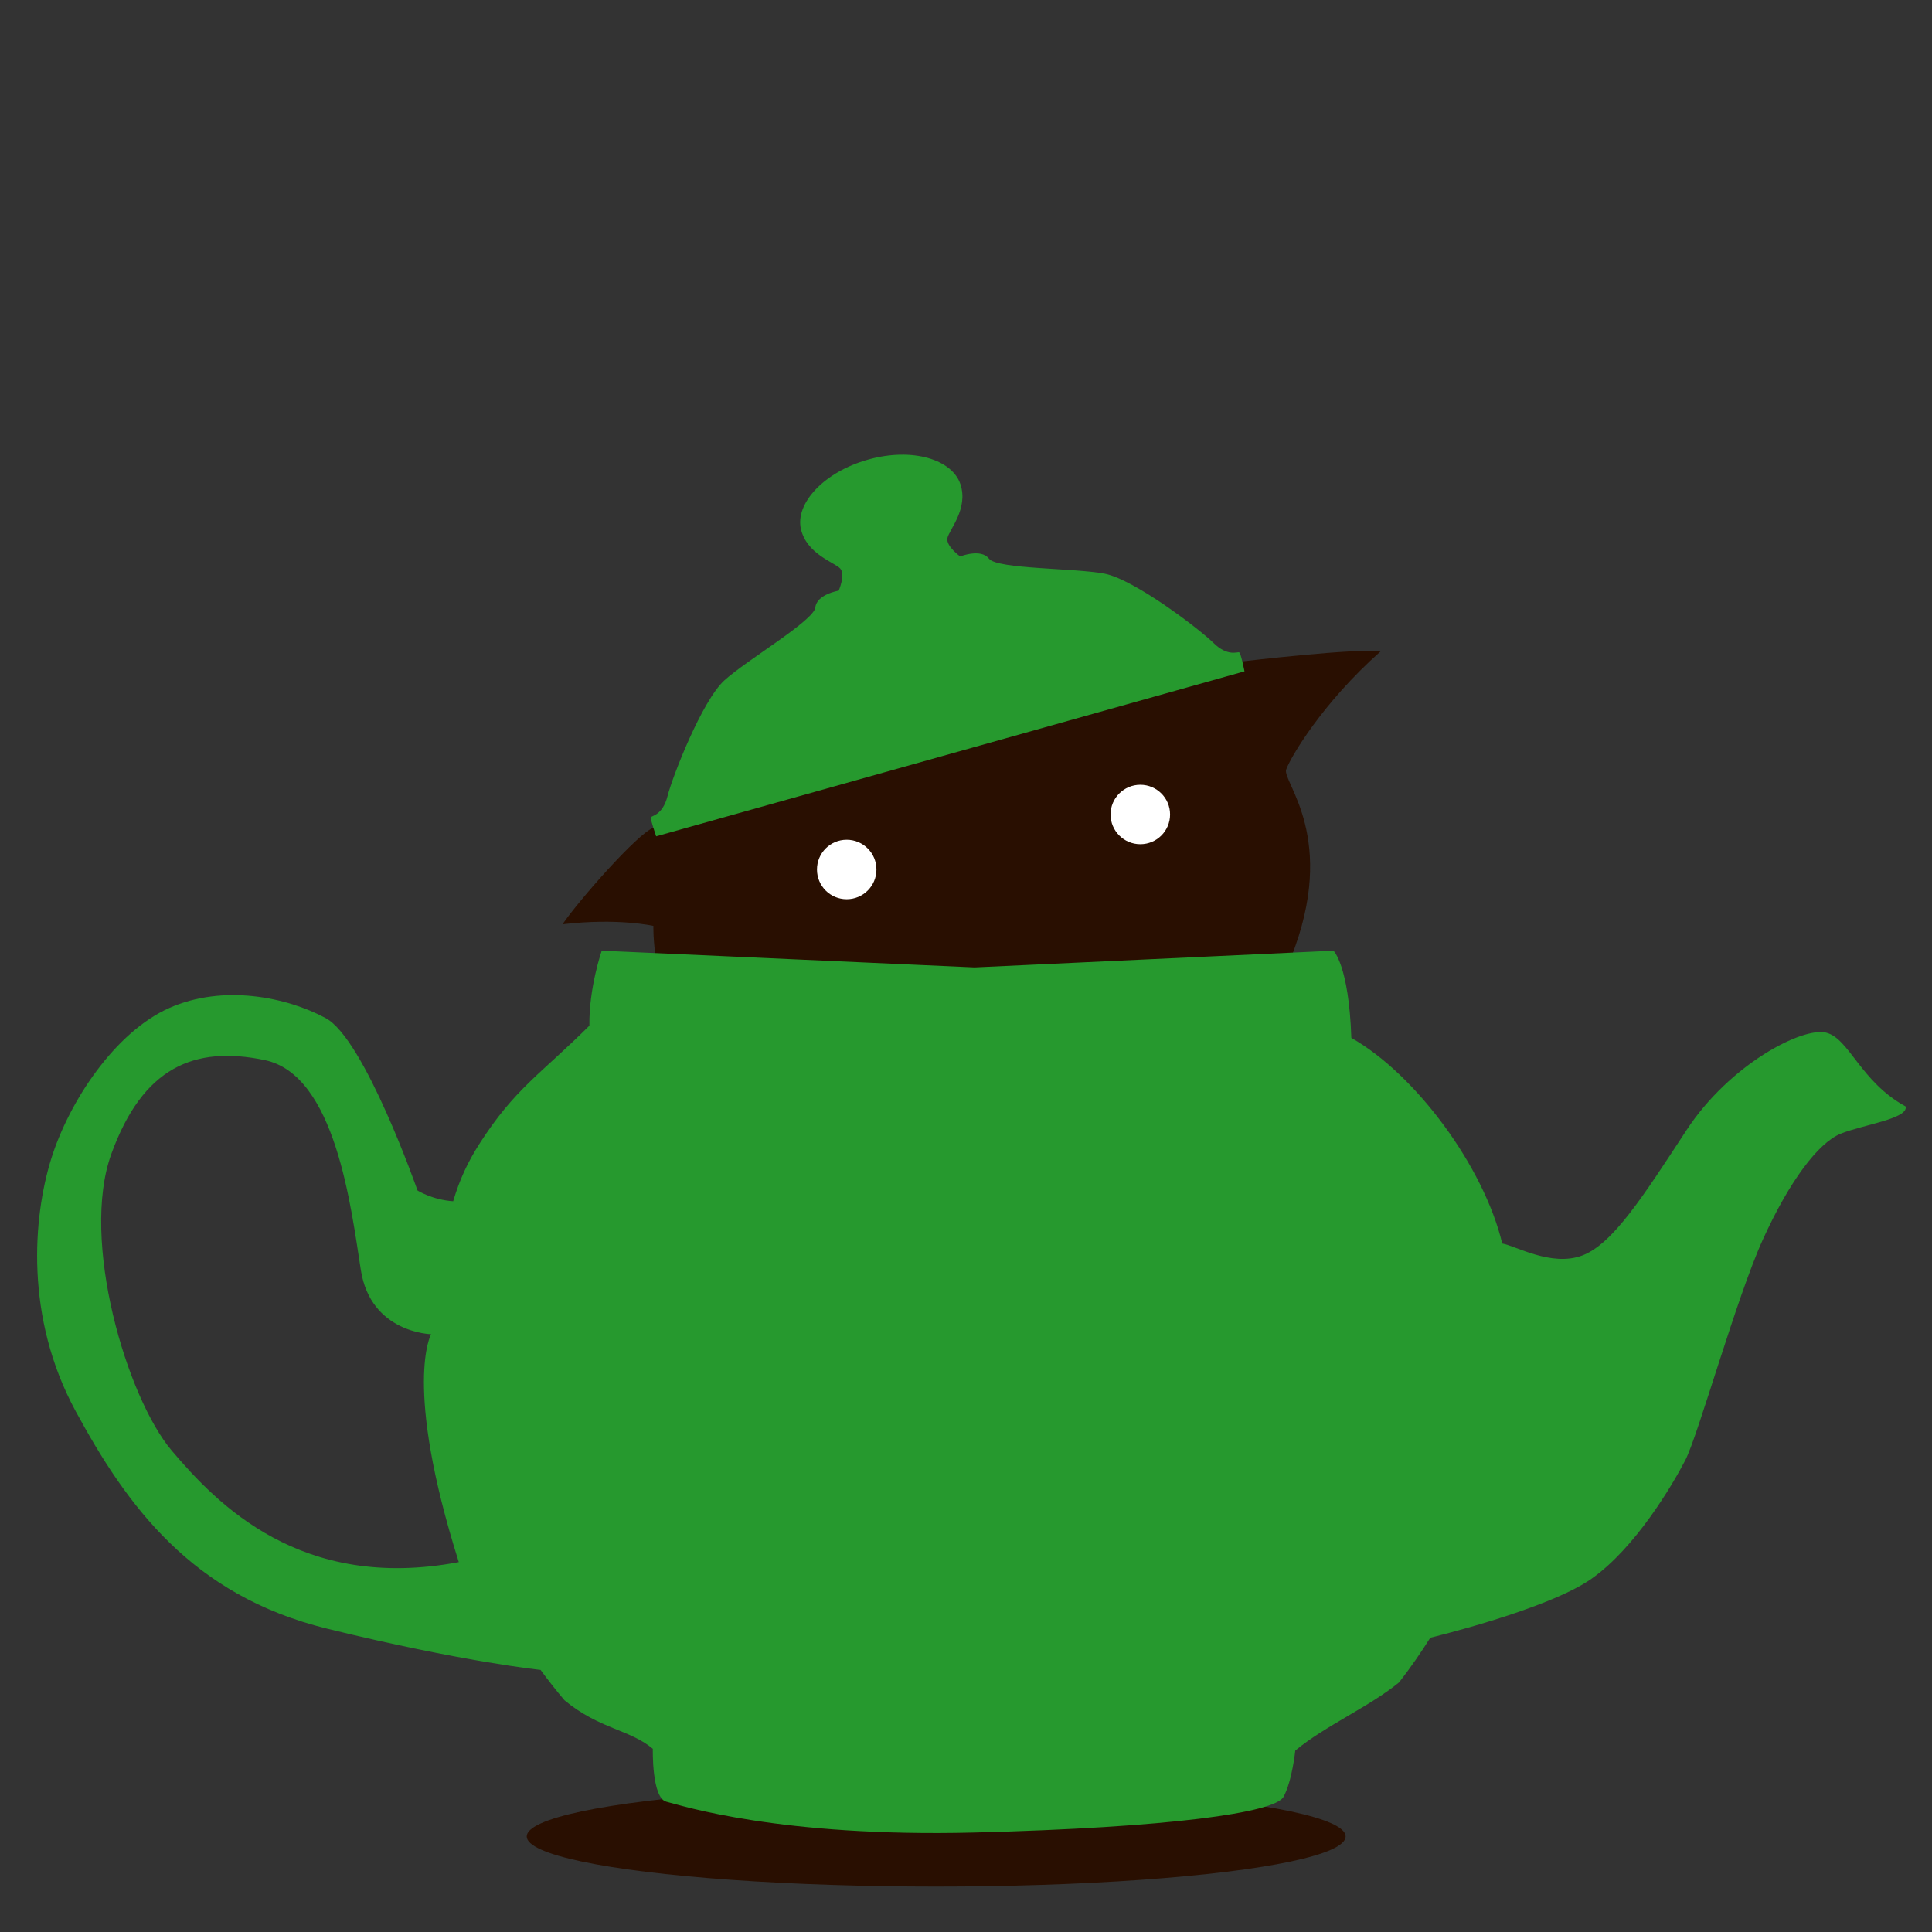 <?xml version="1.0" encoding="UTF-8" standalone="no"?>
<!-- Created with Inkscape (http://www.inkscape.org/) -->

<svg
   xmlns:dc="http://purl.org/dc/elements/1.1/"
   xmlns:cc="http://creativecommons.org/ns#"
   xmlns:rdf="http://www.w3.org/1999/02/22-rdf-syntax-ns#"
   xmlns:svg="http://www.w3.org/2000/svg"
   xmlns="http://www.w3.org/2000/svg"
   xmlns:sodipodi="http://sodipodi.sourceforge.net/DTD/sodipodi-0.dtd"
   xmlns:inkscape="http://www.inkscape.org/namespaces/inkscape"
   width="128pt"
   height="128pt"
   viewBox="0 0 160 160"
   id="svg3403"
   version="1.1"
   inkscape:version="0.91 r13725"
   sodipodi:docname="kurocha.svg">
  <rect x="0" y="0" width="160" height="160" fill="#333333" stroke="none"/>
  <defs
     id="defs3405" />
  <sodipodi:namedview
     id="base"
     pagecolor="#ffffff"
     bordercolor="#666666"
     borderopacity="1.0"
     inkscape:pageopacity="0.0"
     inkscape:pageshadow="2"
     inkscape:zoom="3.5"
     inkscape:cx="104.53051"
     inkscape:cy="99.464665"
     inkscape:document-units="px"
     inkscape:current-layer="g38"
     showgrid="false"
     units="pt"
     inkscape:window-width="1920"
     inkscape:window-height="1054"
     inkscape:window-x="0"
     inkscape:window-y="0"
     inkscape:window-maximized="1" />
  <g
     inkscape:label="Layer 1"
     inkscape:groupmode="layer"
     id="layer1"
     transform="translate(0,-892.362)">
    <g
       id="g36"
       transform="matrix(0.704,0,0,0.704,-255.865,913.022)">
      <g
         id="g38">
        <ellipse
           cx="473.573"
           cy="186.686"
           rx="48.167"
           ry="5.896"
           id="ellipse40"
           style="fill:#290f01" />
        <g
           id="g42"
           transform="translate(0.406,23.957)">
          <path
             d="m 514.888,59.404 c 5.632,-14.131 -1.051,-20.75 -0.548,-22.182 0.507,-1.437 4.245,-7.809 11.094,-13.888 -2.651,-0.44 -16.256,1.168 -16.256,1.168 l -69.283,19.57 c -1.879,0.688 -8.808,8.596 -10.686,11.355 6.521,-0.771 10.692,0.19 10.692,0.19 0,0 -0.058,1.729 0.362,4.255 0.293,0.809 37.997,0.749 37.997,0.749 l 36.628,-1.217 z"
             id="path44"
             inkscape:connector-curvature="0"
             style="fill:#290f01" />
          <path
             d="m 500.681,42.508 c 0,1.934 -1.563,3.499 -3.5,3.499 -1.935,0 -3.5,-1.565 -3.5,-3.499 0,-1.932 1.565,-3.495 3.5,-3.495 1.936,0 3.5,1.563 3.5,3.495 z"
             id="path46"
             inkscape:connector-curvature="0"
             style="fill:#ffffff" />
          <path
             d="m 466.14,48.982 c 0,1.932 -1.563,3.497 -3.501,3.497 -1.936,0 -3.494,-1.565 -3.494,-3.497 0,-1.933 1.559,-3.5 3.494,-3.5 1.937,0 3.501,1.568 3.501,3.5 z"
             id="path48"
             inkscape:connector-curvature="0"
             style="fill:#ffffff" />
        </g>
        <path
           d="m 578.24,92.124 c -2.75,-0.667 -11.296,3.683 -16.417,11.5 -5.121,7.817 -8.661,13.378 -12.267,14.727 -3.607,1.352 -7.877,-1.169 -9.396,-1.414 -2.16,-9.058 -10.217,-19.942 -17.749,-24.189 -0.292,-8.569 -2.104,-10.259 -2.104,-10.259 l -42.226,1.968 -43.854,-1.969 c 0,0 -1.52,4.405 -1.449,8.819 -5.713,5.694 -8.769,7.372 -12.971,13.954 -1.321,2.072 -2.312,4.176 -3.053,6.702 -2.446,-0.162 -4.192,-1.261 -4.192,-1.261 0,0 -6.231,-17.815 -10.798,-20.279 -4.564,-2.463 -12.027,-4.021 -18.404,-1.194 -6.377,2.827 -11.811,11 -13.913,17.81 -2.101,6.813 -3.115,18.546 2.9,29.627 6.015,11.091 13.623,21.656 29.562,25.572 15.941,3.914 25.125,4.857 25.125,4.857 0.899,1.225 1.832,2.417 2.814,3.571 4.09,3.393 7.664,3.42 10.392,5.708 0,0 -0.143,5.792 1.595,6.227 1.737,0.436 13.365,4.2 36.246,3.623 22.883,-0.583 35.345,-2.32 36.355,-4.2 1.018,-1.888 1.378,-5.438 1.378,-5.438 3.465,-2.889 8.76,-5.181 12.216,-8.028 1.313,-1.683 2.529,-3.439 3.671,-5.252 0,0 13.821,-3.313 18.965,-6.938 5.146,-3.623 9.493,-10.982 11.016,-13.913 1.522,-2.924 6.004,-19.09 9.142,-25.997 3.138,-6.907 6.533,-11.376 9.146,-12.438 2.607,-1.064 7.983,-1.758 7.646,-3.208 -5.335,-2.917 -6.626,-8.022 -9.376,-8.688 z m -194.591,49.177 c -5.287,-6.236 -10.795,-24.783 -7.099,-34.927 3.695,-10.147 9.709,-12.753 18.041,-11.016 8.333,1.741 10.146,17.317 11.304,24.708 1.16,7.393 8.262,7.537 8.262,7.537 0,0 -3.335,5.938 3.258,26.81 -18.585,3.521 -28.475,-6.882 -33.766,-13.112 z"
           id="path50"
           inkscape:connector-curvature="0"
           style="fill:#26992e" />
        <path
           d="m 440.631,69.035 c 0,0 -0.704,-2.043 -0.628,-2.232 0.076,-0.189 1.401,-0.243 1.97,-2.51 0.569,-2.267 4.057,-11.223 6.699,-13.617 2.642,-2.396 10.513,-7.014 10.686,-8.566 0.163,-1.551 2.747,-1.975 2.747,-1.975 0,0 0.828,-1.886 0.175,-2.607 -0.657,-0.717 -3.938,-1.681 -4.62,-4.648 -0.683,-2.972 2.656,-6.689 7.91,-8.163 5.245,-1.473 9.899,0.01 10.855,2.9 0.964,2.891 -1.351,5.384 -1.532,6.337 -0.184,0.957 1.506,2.156 1.506,2.156 0,0 2.439,-0.975 3.385,0.265 0.951,1.239 10.088,1.088 13.593,1.763 3.499,0.674 11.155,6.507 12.815,8.147 1.668,1.64 2.818,1.02 3.024,1.112 0.206,0.092 0.625,2.232 0.625,2.232 l -69.21,19.406 z"
           id="path52"
           inkscape:connector-curvature="0"
           style="fill:#26992e" />
      </g>
    </g>
  </g>
</svg>
